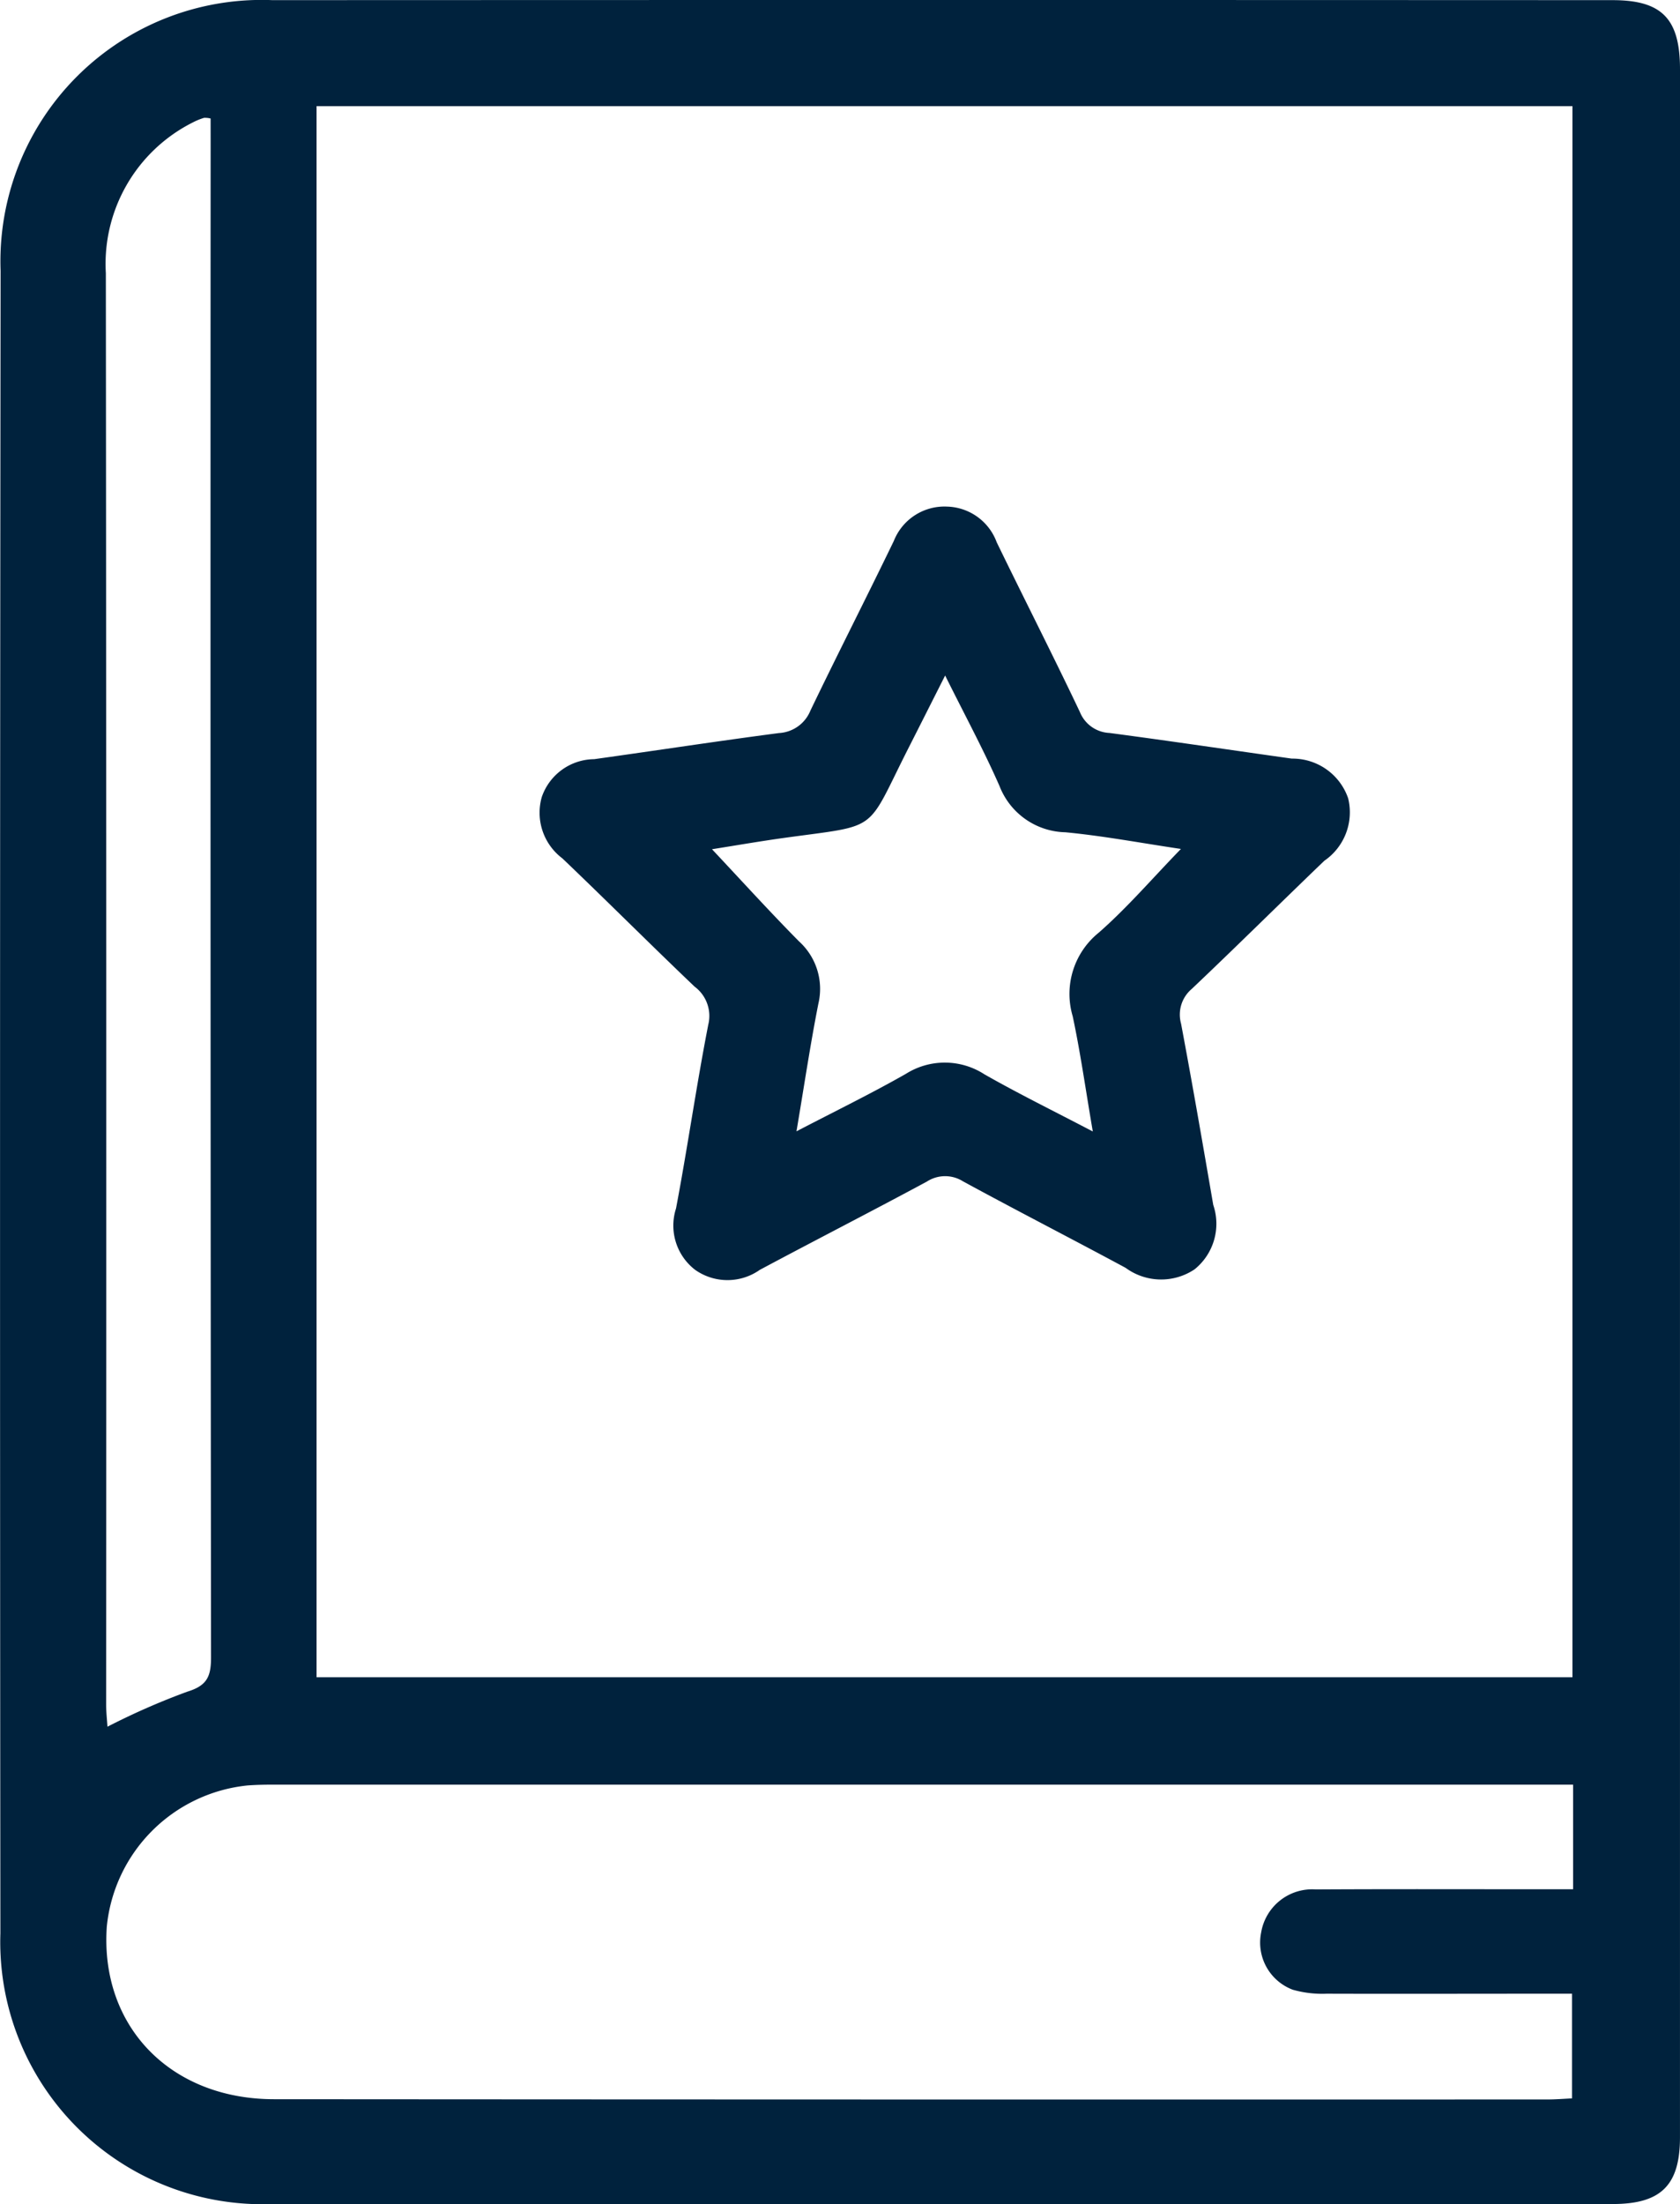 <svg xmlns="http://www.w3.org/2000/svg" width="68.187" height="89.438" viewBox="0 0 68.187 89.438">
  <g id="Grupo_7146" data-name="Grupo 7146" transform="translate(-160.772 247.674)">
    <path id="Trazado_15921" data-name="Trazado 15921" d="M228.958-202.959q0,21.006,0,42.013c0,1.948-.773,2.707-2.728,2.707q-27.195,0-54.388,0a10.641,10.641,0,0,1-11.054-10.984q-.031-33.731.008-67.462a10.606,10.606,0,0,1,11.039-10.983q27.195-.012,54.388,0c2,0,2.735.752,2.736,2.8Q228.961-223.915,228.958-202.959Zm-4.364,23.345v-63.752H173.62v63.752Zm.026,4.358h-52.8c-.333,0-.666.008-1,.032a6.391,6.391,0,0,0-5.713,5.726c-.281,4.034,2.567,7,6.78,7.006q25.848.018,51.7.01c.324,0,.648-.027.99-.043v-4.248H223.4c-2.928,0-5.855.009-8.783,0a4.374,4.374,0,0,1-1.372-.161,2.043,2.043,0,0,1-1.286-2.323,2.1,2.1,0,0,1,2.221-1.747c3.126-.018,6.254-.007,9.381-.007h1.059Zm-55.3-67.609a.908.908,0,0,0-.268-.027,2.719,2.719,0,0,0-.458.188,6.425,6.425,0,0,0-3.526,6.118q.028,29.039.012,58.078c0,.31.036.619.054.9a28.652,28.652,0,0,1,3.245-1.423c.809-.247.958-.628.958-1.392q-.031-30.735-.016-61.472Z" fill="#00223d"/>
    <path id="Trazado_15922" data-name="Trazado 15922" d="M206.923-219.875a2.21,2.21,0,0,1,2.014,1.448c1.116,2.3,2.28,4.577,3.376,6.887a1.358,1.358,0,0,0,1.2.85c2.47.327,4.935.694,7.4,1.041a2.386,2.386,0,0,1,2.288,1.611,2.384,2.384,0,0,1-.968,2.535c-1.8,1.729-3.569,3.484-5.38,5.2a1.364,1.364,0,0,0-.434,1.408c.461,2.447.884,4.9,1.307,7.357a2.374,2.374,0,0,1-.758,2.613,2.436,2.436,0,0,1-2.8-.061c-2.193-1.182-4.41-2.317-6.6-3.51a1.361,1.361,0,0,0-1.467.011c-2.25,1.213-4.527,2.377-6.782,3.583a2.276,2.276,0,0,1-2.619,0,2.265,2.265,0,0,1-.779-2.493c.47-2.479.825-4.981,1.309-7.458a1.481,1.481,0,0,0-.552-1.541c-1.806-1.72-3.567-3.487-5.371-5.208a2.317,2.317,0,0,1-.834-2.489,2.271,2.271,0,0,1,2.126-1.535c2.5-.349,5-.732,7.5-1.06a1.462,1.462,0,0,0,1.276-.91c1.106-2.3,2.272-4.581,3.385-6.883A2.211,2.211,0,0,1,206.923-219.875Zm5.914,25.356c-.29-1.687-.5-3.192-.816-4.676a3.192,3.192,0,0,1,1.054-3.388c1.159-1.015,2.172-2.2,3.339-3.4-1.626-.242-3.15-.53-4.688-.677a2.938,2.938,0,0,1-2.676-1.878c-.647-1.472-1.415-2.89-2.206-4.483-.54,1.069-1,1.982-1.463,2.894-1.792,3.524-1.128,3.149-5.04,3.691-1.021.141-2.038.319-2.96.464,1.206,1.283,2.343,2.537,3.533,3.74a2.6,2.6,0,0,1,.785,2.525c-.327,1.653-.574,3.321-.889,5.182,1.588-.828,3.04-1.534,4.44-2.332a2.961,2.961,0,0,1,3.192.021C209.82-196.051,211.247-195.351,212.836-194.519Z" transform="translate(-7.711 -7.242)" fill="#00223d"/>
  </g>
</svg>
